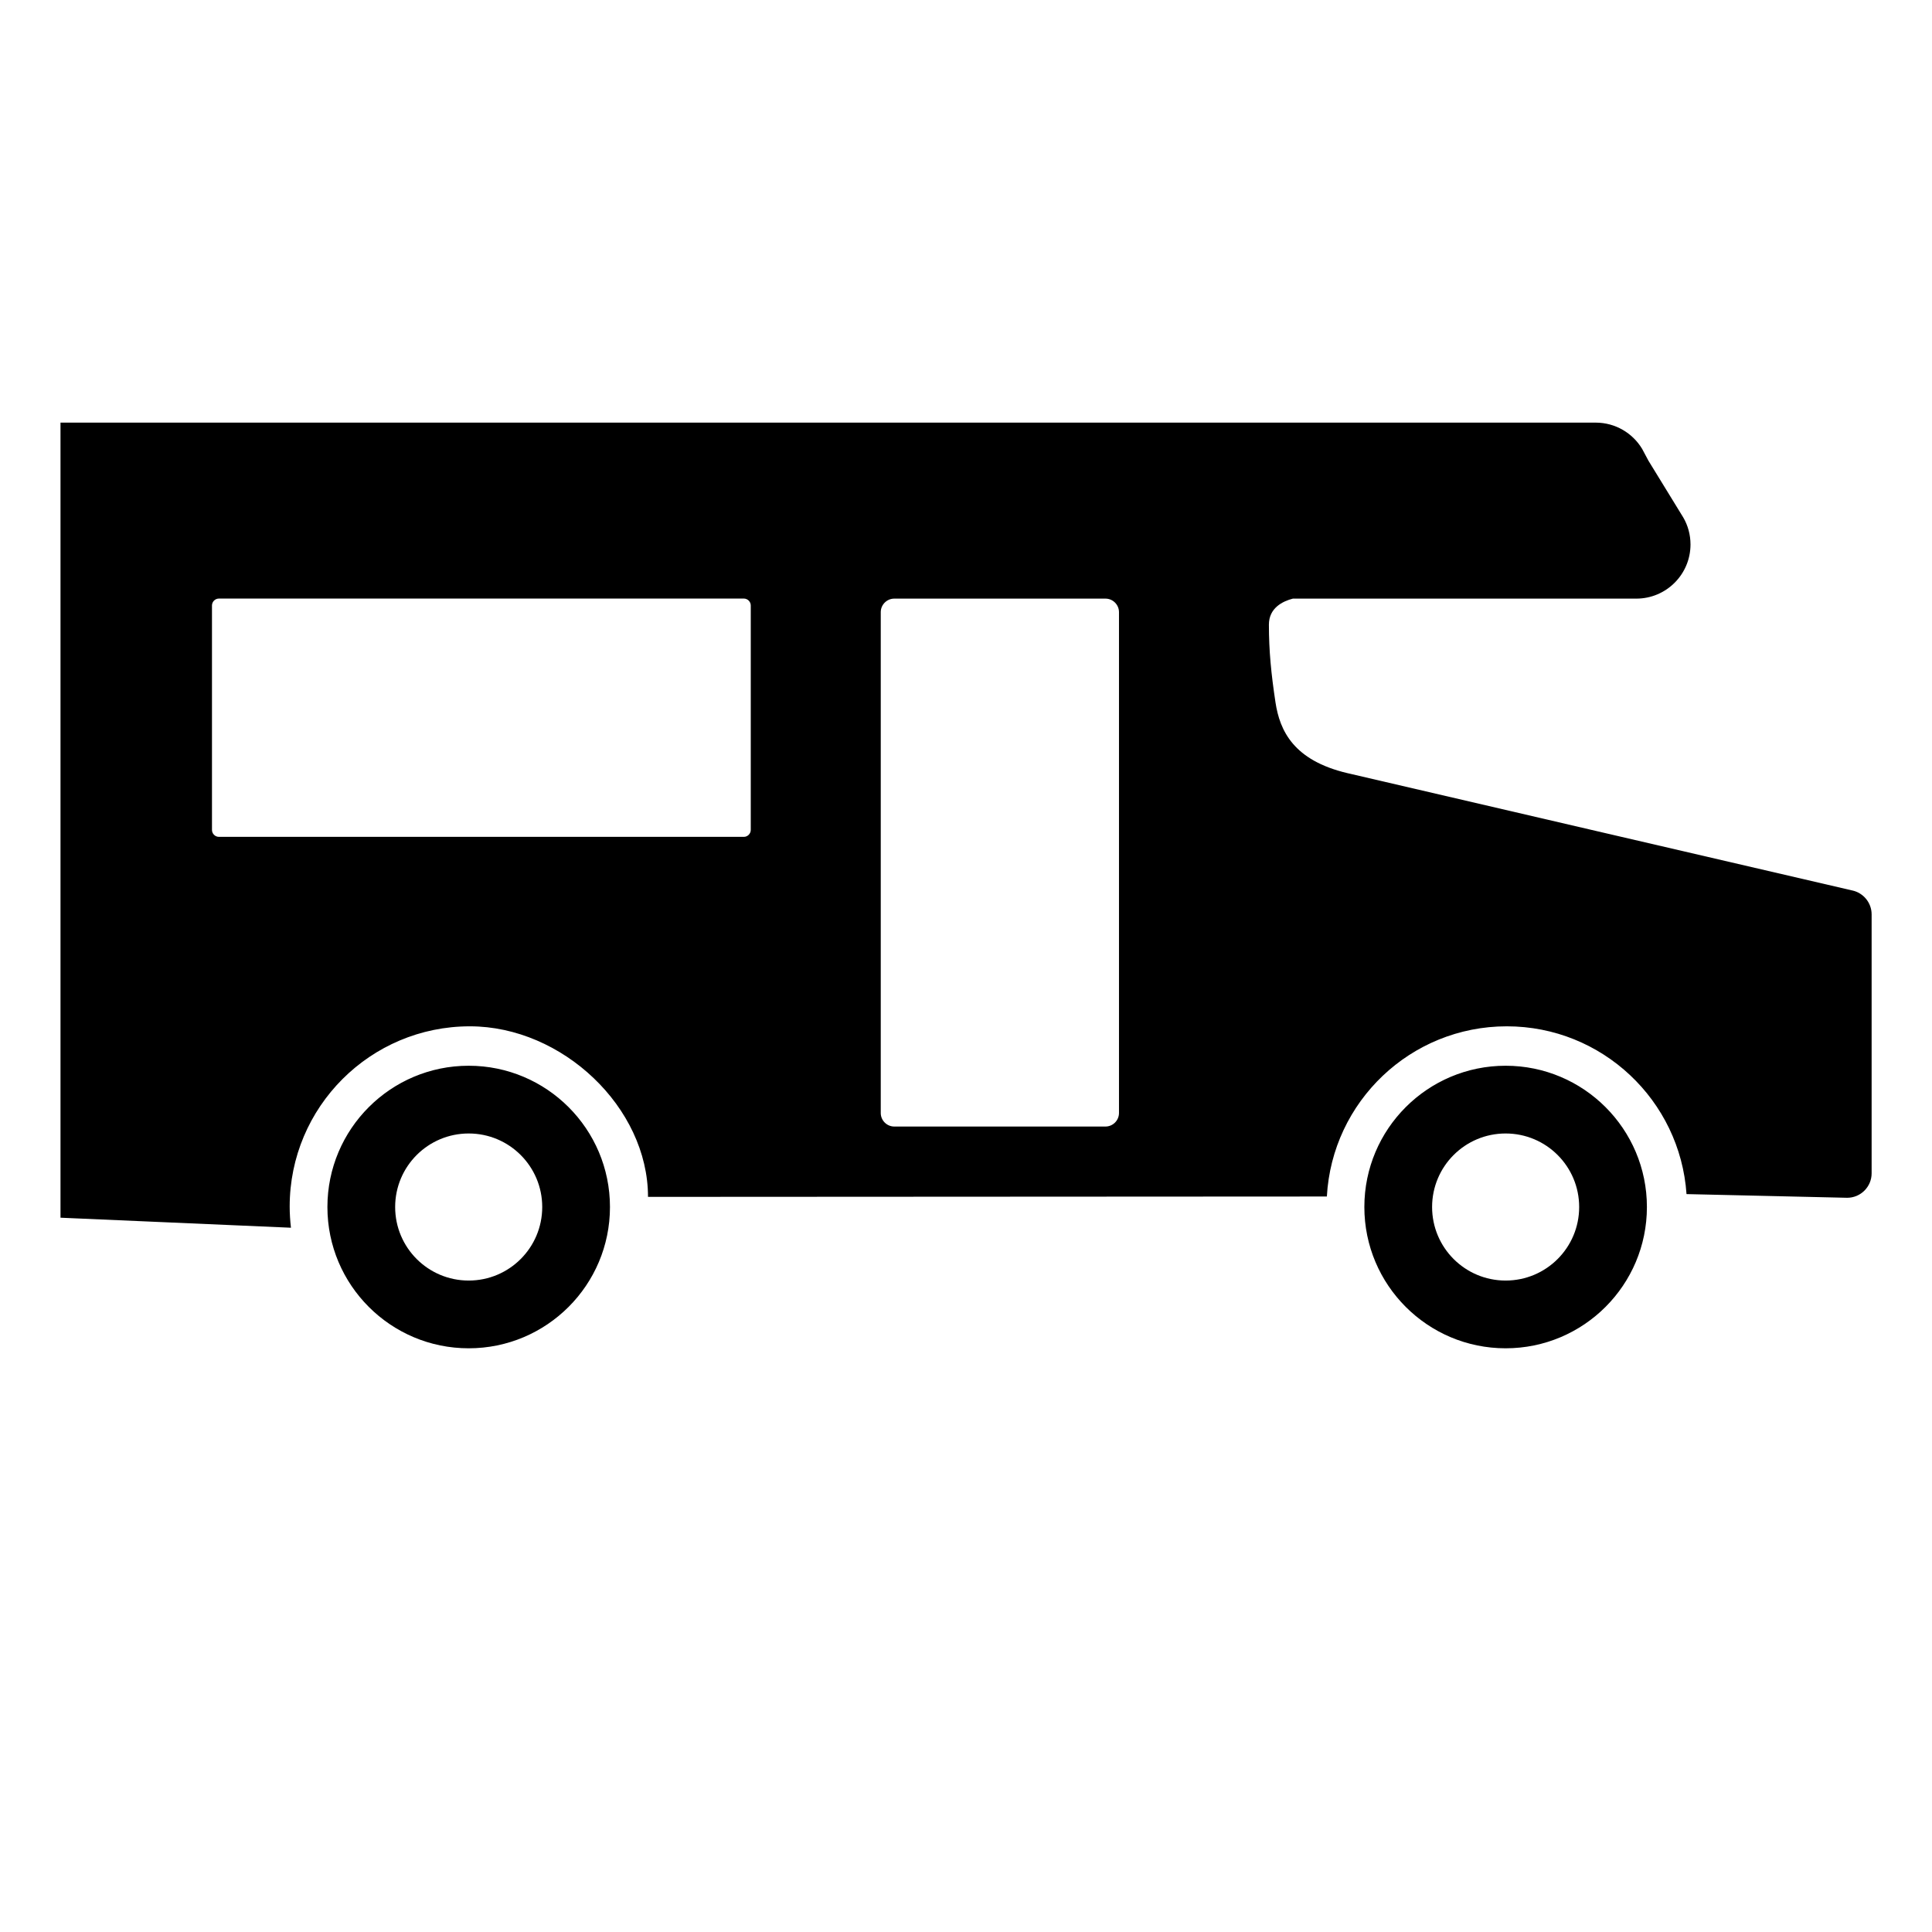 <!-- Generated by IcoMoon.io -->
<svg version="1.1" xmlns="http://www.w3.org/2000/svg" width="32" height="32" viewBox="0 0 32 32">
<title>Motor-Home</title>
<path fill="#000" d="M7.763 21.21c0.673 0 1.218-0.545 1.218-1.218s-0.545-1.218-1.218-1.218c-0.673 0-1.218 0.545-1.218 1.218s0.545 1.218 1.218 1.218zM7.763 17.652c1.292 0 2.34 1.048 2.34 2.34s-1.048 2.34-2.34 2.34c-1.292 0-2.34-1.048-2.34-2.34s1.048-2.34 2.34-2.34zM24.938 17.652c1.292 0 2.34 1.048 2.34 2.34s-1.048 2.34-2.34 2.34c-1.292 0-2.34-1.048-2.34-2.34s1.048-2.34 2.34-2.34zM24.938 21.21c0.673 0 1.218-0.545 1.218-1.218s-0.545-1.218-1.218-1.218-1.218 0.545-1.218 1.218c0 0.673 0.545 1.218 1.218 1.218zM30.681 14.749c0.182 0.040 0.319 0.203 0.319 0.396v4.289c0 0.223-0.182 0.405-0.405 0.405l-2.661-0.061c-0.106-1.552-1.398-2.779-2.977-2.779-1.593 0-2.894 1.248-2.98 2.819l-11.244 0.006c0-1.48-1.418-2.825-2.95-2.825-1.649 0-2.985 1.337-2.985 2.985 0 0.119 0.008 0.235 0.021 0.351l-3.817-0.166v-13.169h25.428c0.326 0 0.612 0.174 0.769 0.435l0.104 0.195 0.578 0.942c0.076 0.131 0.119 0.284 0.119 0.446 0 0.495-0.402 0.897-0.897 0.897h-5.689c-0.168 0.043-0.397 0.154-0.397 0.431 0 0.437 0.038 0.818 0.109 1.287s0.298 0.961 1.189 1.172c0.35 0.083 8.369 1.945 8.369 1.945zM18.534 18.435v-8.296c0-0.123-0.101-0.224-0.224-0.224h-3.498c-0.123 0-0.224 0.101-0.224 0.224v8.296c0 0.123 0.101 0.224 0.224 0.224h3.498c0.123 0 0.224-0.101 0.224-0.224zM12.435 13.746v-3.717c0-0.063-0.052-0.115-0.115-0.115h-8.694c-0.063 0-0.115 0.052-0.115 0.115v3.717c0 0.063 0.052 0.115 0.115 0.115h8.694c0.063 0 0.115-0.052 0.115-0.115z"></path>
</svg>
